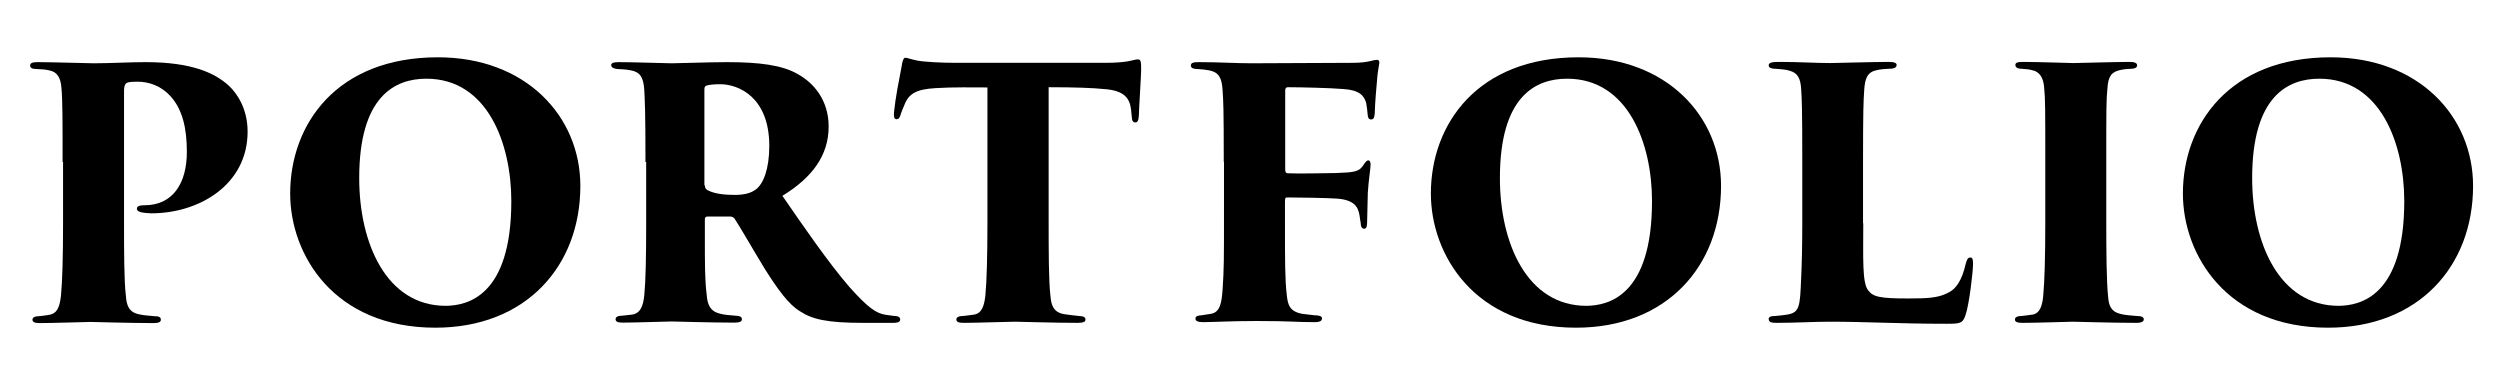 <?xml version="1.0" encoding="utf-8"?>
<!-- Generator: Adobe Illustrator 22.0.1, SVG Export Plug-In . SVG Version: 6.00 Build 0)  -->
<svg version="1.1" id="圖層_1" xmlns="http://www.w3.org/2000/svg" xmlns:xlink="http://www.w3.org/1999/xlink" x="0px" y="0px"
	 viewBox="0 0 1086.4 160.9" style="enable-background:new 0 0 1086.4 160.9;" xml:space="preserve">
<g>
	<path d="M27.2,70.4c0-16.5,0-27.4-0.5-32.2c-0.3-4.2-1.7-6.9-5.2-7.6c-2-0.5-3.9-0.5-5.7-0.6c-2,0-2.7-0.6-2.7-1.5
		c0-0.9,0.5-1.5,3.3-1.5c6.4,0,21.7,0.5,24.3,0.5c7.2,0,15.6-0.5,22.5-0.5c20.4,0,30.3,4.8,36.3,10.3c3.3,3.1,8.1,9.7,8.1,19.9
		c0,23.1-21.1,35.5-41.8,35.5c-1,0-3.6-0.2-4.6-0.5c-0.9-0.3-1.7-0.6-1.7-1.5c0-0.9,0.6-1.5,3.3-1.5c12.5,0,18.4-9.8,18.4-23.2
		c0-10.3-1.9-18.6-7.3-24.4c-3.9-4.2-9-6.1-14.2-6.1c-2,0-3.2,0.1-4,0.3c-1.2,0.3-1.8,1.2-1.8,3.8v57.3c0,11.7,0,25.3,0.8,31.6
		c0.3,4.3,1.3,7.2,5.8,8.1c2.1,0.5,4.8,0.6,6.6,0.8c2.2,0,2.8,0.5,2.8,1.6c0,0.8-0.8,1.4-3,1.4c-10.3,0-26.2-0.5-27.6-0.5
		c-0.8,0-17.1,0.5-22.2,0.5c-2.1,0-3-0.5-3-1.5s1.2-1.5,2.9-1.5c1.5-0.2,3-0.3,4.5-0.6c3-0.6,4.4-2.7,5-8.4
		c0.6-6.3,0.9-16.9,0.9-31.5V70.4z"/>
	<path d="M126.1,84.1c0-30,20.1-59.2,64.2-59.2c38.1,0,61.9,25.5,61.9,55.9c0,34.9-23.7,61.6-63,61.6
		C145,142.4,126.1,110.6,126.1,84.1z M222.2,87.4c0-24.9-10.3-53.2-36.9-53.2c-13.8,0-29.2,7.7-29.2,43.2
		c0,28.3,11.8,55.5,37.6,55.5C203,132.8,222.2,128.8,222.2,87.4z"/>
	<path d="M280.5,70.4c0-23.2-0.3-26.2-0.5-31c-0.3-6.1-2.1-8.1-5.7-8.8c-2.2-0.5-4.6-0.5-6-0.6c-1.8-0.2-2.7-0.8-2.7-1.7
		c0-0.9,1-1.3,3.3-1.3c6.4,0,20.8,0.5,22.9,0.5c2.8,0,17.2-0.5,24.1-0.5c14.1,0,24,1.3,30.6,5.1c7.2,3.9,13.6,11.5,13.6,22.9
		c0,12.6-7.2,22.2-20.1,30.1c9.1,13.2,20.1,29.2,29.2,39.7c7.9,8.8,11.5,11.4,15.7,12c1.7,0.3,2.5,0.3,3.8,0.5
		c1.6,0,2.5,0.6,2.5,1.5c0,1.3-1.5,1.5-3,1.5H375c-15.4,0-22-1.5-27.3-5c-4.8-2.8-9.6-9.3-15.5-18.7c-6.9-11.4-10.3-17.5-13-21.6
		c-0.3-0.4-1-0.9-1.8-0.9h-9.9c-0.8,0-1.2,0.3-1.2,1.2v7.6c0,11.8,0,18.9,0.8,25.2c0.3,3.9,1.3,7.2,5.8,8.2c2.1,0.6,3.8,0.6,6.8,0.9
		c2.4,0.1,2.7,0.8,2.7,1.6c0,0.9-1,1.4-3.1,1.4c-10,0-26.4-0.5-27.4-0.5c-1.8,0-16.3,0.5-21.4,0.5c-2.2,0-3-0.5-3-1.5
		s1.1-1.5,2.7-1.5c1.5-0.2,3.5-0.3,5.1-0.6c3-0.8,4.2-3.5,4.7-8.5c0.6-6.3,0.8-16.8,0.8-31.3V70.4z M306.3,80.5
		c0,1.2,0.5,1.8,1.3,2.2c2.8,1.5,7.3,2,11.5,2c4,0,7-0.6,9.4-2.4c3.2-2.4,5.8-8.8,5.8-18.9c0-21.3-13.5-26.8-21.3-26.8
		c-2.4,0-5,0.2-6,0.6c-0.6,0.3-0.9,0.5-0.9,1.7V80.5z"/>
	<path d="M455.7,96.8c0,11.7,0,25.6,0.8,31.9c0.3,3.9,1.3,7,5.8,7.8c1.9,0.3,3.8,0.5,6.4,0.8c2.4,0.1,3,0.6,3,1.6
		c0,0.9-0.8,1.4-3.5,1.4c-10.2,0-24.7-0.5-27.1-0.5c-2.5,0-17.1,0.5-22,0.5c-2.4,0-3.5-0.3-3.5-1.5c0-1,1.2-1.5,3-1.5
		c1.5-0.2,3.1-0.3,4.8-0.6c3.3-0.6,4.3-3.9,4.8-8.2c0.6-6.3,0.9-17.1,0.9-31.6V38c-5.8,0-15.1-0.2-22.6,0.3
		c-8.4,0.5-11.7,2.4-13.6,7.6c-0.8,1.7-1,2.5-1.4,3.5c-0.3,1.2-0.8,2.4-1.8,2.4c-1.3,0-1.3-1.2-1.2-3c0.6-6.2,2.2-14.2,3.3-19.9
		c0.3-2.2,0.8-3.8,1.6-3.8c1,0,1.7,0.5,5.1,1.2c2.7,0.6,11,1,16.6,1h65.2c4.7,0,7.4-0.3,9.5-0.6c2.4-0.4,3.6-0.9,4.6-0.9
		c1.4,0,1.5,0.9,1.5,4.6c0,2.1-0.9,16-1,19.8c-0.1,2.1-0.6,3-1.5,3c-1.2,0-1.5-0.9-1.6-2.7c-0.2-1.7-0.2-2.2-0.3-3
		c-0.6-4.7-2.8-8.2-11.7-8.8c-4.9-0.5-12.7-0.8-24.1-0.8V96.8z"/>
	<path d="M531.8,70.4c0-24.4-0.2-26.2-0.5-31c-0.3-5.4-1.5-7.9-5.7-8.8c-1.5-0.3-3.4-0.5-5.1-0.6c-1.6,0-3-0.3-3-1.5s1-1.5,3.5-1.5
		c8.7,0,16.3,0.5,22.9,0.5c3.3,0,41.5-0.2,44.1-0.2c3,0,5.7-0.3,7.7-0.8c1-0.3,2.1-0.5,2.8-0.5c0.6,0,1,0.6,0.9,1.4
		c-0.1,1-0.8,4-1,7.6c-0.3,3.5-0.8,8.4-1,14.4c-0.2,2-0.6,2.5-1.6,2.5c-1.1,0-1.4-0.9-1.5-2.4c-0.2-1.8-0.2-2.6-0.6-4.7
		c-0.9-3.3-3.1-5.7-9.9-6.1c-5.5-0.5-19.3-0.8-24.1-0.8c-0.9,0-1.2,0.5-1.2,1.6v34c0,1,0.1,1.8,1.2,1.8c4.4,0.2,14.8,0,20.7-0.1
		c8.2-0.3,10.2-0.5,12.1-3.5c0.9-1.3,1.4-2,2.1-2c0.9,0,1,1.1,1,2c0,1.5-0.9,6.9-1.2,12.1c-0.1,3.3-0.3,10.9-0.3,12.6s-0.2,3-1.3,3
		c-0.9,0-1.5-0.9-1.5-2.5c-0.2-1-0.3-2.1-0.5-3.3c-0.6-4-2.7-6.8-9.9-7.3c-4.3-0.3-17.2-0.5-21.6-0.5c-0.8,0-0.9,0.6-0.9,2v10.3
		c0,14.4,0,23.8,0.8,30.1c0.4,4.3,1.3,7.3,6.9,8.2c2.1,0.3,3.6,0.4,5.1,0.6c2.2,0,3.3,0.5,3.3,1.3c0,0.9-0.5,1.7-3.3,1.7
		c-8.4,0-9.6-0.5-25.3-0.5c-10.6,0-19.5,0.5-23.2,0.5c-2.2,0-3.2-0.6-3.2-1.5c0-0.8,0.5-1.4,2.7-1.5c1.5-0.2,2.2-0.3,3.9-0.6
		c4-0.6,4.8-4.5,5.2-10.7c0.6-8.1,0.6-14.8,0.6-29.2V70.4z"/>
	<path d="M621.8,84.1c0-30,20.1-59.2,64.2-59.2c38.1,0,61.9,25.5,61.9,55.9c0,34.9-23.7,61.6-63,61.6
		C640.7,142.4,621.8,110.6,621.8,84.1z M717.9,87.4c0-24.9-10.3-53.2-36.9-53.2c-13.8,0-29.2,7.7-29.2,43.2
		c0,28.3,11.8,55.5,37.6,55.5C698.7,132.8,717.9,128.8,717.9,87.4z"/>
	<path d="M809.7,97c0,15.1-0.5,25.9,2.1,29.1c2.1,2.9,5,3.6,17.4,3.6c8.2,0,13-0.2,17.2-2.4c3.6-1.6,6.2-5.5,7.8-12.6
		c0.5-1.6,0.8-2.8,2-2.8c1,0,1.2,0.8,1.2,2.8c0,3.5-1.7,17.7-3.2,22c-1.2,3.9-2.4,4-8.4,4c-20.7,0-34.6-0.9-50.5-0.9
		c-7,0-15.1,0.5-23.4,0.5c-2.1,0-3.3-0.3-3.3-1.7c0-0.9,0.9-1.3,3-1.3c1.8-0.2,3.5-0.3,5.1-0.6c5.4-0.9,5.5-3.6,6-15.6
		c0.3-6,0.5-15,0.5-24.3V70.4c0-24.4-0.2-27.1-0.5-31.9c-0.3-4.2-1.3-6.8-5.1-7.8c-1.4-0.5-3.6-0.6-5.8-0.8c-1.7,0-3.2-0.3-3.2-1.5
		s1.5-1.5,4.5-1.5c8.5,0,16.3,0.5,22.2,0.5c1.3,0,19.9-0.5,25.3-0.5c2.7,0,3.6,0.5,3.6,1.3c0,1.4-1.5,1.7-3.6,1.7
		c-1.5,0.1-3,0.1-5.1,0.6c-4,0.8-5.1,3.6-5.4,8.8c-0.3,4.8-0.5,7.8-0.5,32.5V97z"/>
	<path d="M888.8,70.4c0-23.2,0-27.6-0.5-32.4c-0.3-4.2-2-6.9-5.2-7.5c-1-0.3-2.5-0.5-4.5-0.6c-1.8,0-2.8-0.6-2.8-1.7
		c0-0.9,0.8-1.3,3.3-1.3c6,0,20.7,0.5,21.9,0.5c1.3,0,19-0.5,24.4-0.5c2.5,0,3.3,0.6,3.3,1.5c0,1.2-1.4,1.5-2.9,1.5
		c-1.5,0.1-2.4,0.1-4.3,0.5c-3.9,0.8-5.4,2.7-5.7,8.1c-0.5,4.8-0.5,8.7-0.5,31.9v26.4c0,11.8,0.1,25.8,0.8,32.1
		c0.3,3.9,1.2,6.6,5.7,7.6c2,0.5,4.7,0.6,6.6,0.8c2.5,0,3.2,0.6,3.2,1.5c0,0.8-0.8,1.5-3.2,1.5c-10.2,0-26.2-0.5-27.6-0.5
		c-0.8,0-16.5,0.5-21.6,0.5c-2.4,0-3.6-0.3-3.6-1.5c0-1,1.2-1.5,3-1.5c1.5-0.2,3-0.3,4.7-0.6c3.1-0.5,4.2-3.8,4.6-8.1
		c0.6-6.3,0.9-17.1,0.9-31.8V70.4z"/>
	<path d="M948.6,84.1c0-30,20.1-59.2,64.2-59.2c38.1,0,61.9,25.5,61.9,55.9c0,34.9-23.7,61.6-63,61.6
		C967.5,142.4,948.6,110.6,948.6,84.1z M1044.8,87.4c0-24.9-10.3-53.2-36.9-53.2c-13.8,0-29.2,7.7-29.2,43.2
		c0,28.3,11.8,55.5,37.6,55.5C1025.6,132.8,1044.8,128.8,1044.8,87.4z"/>
</g>
</svg>
